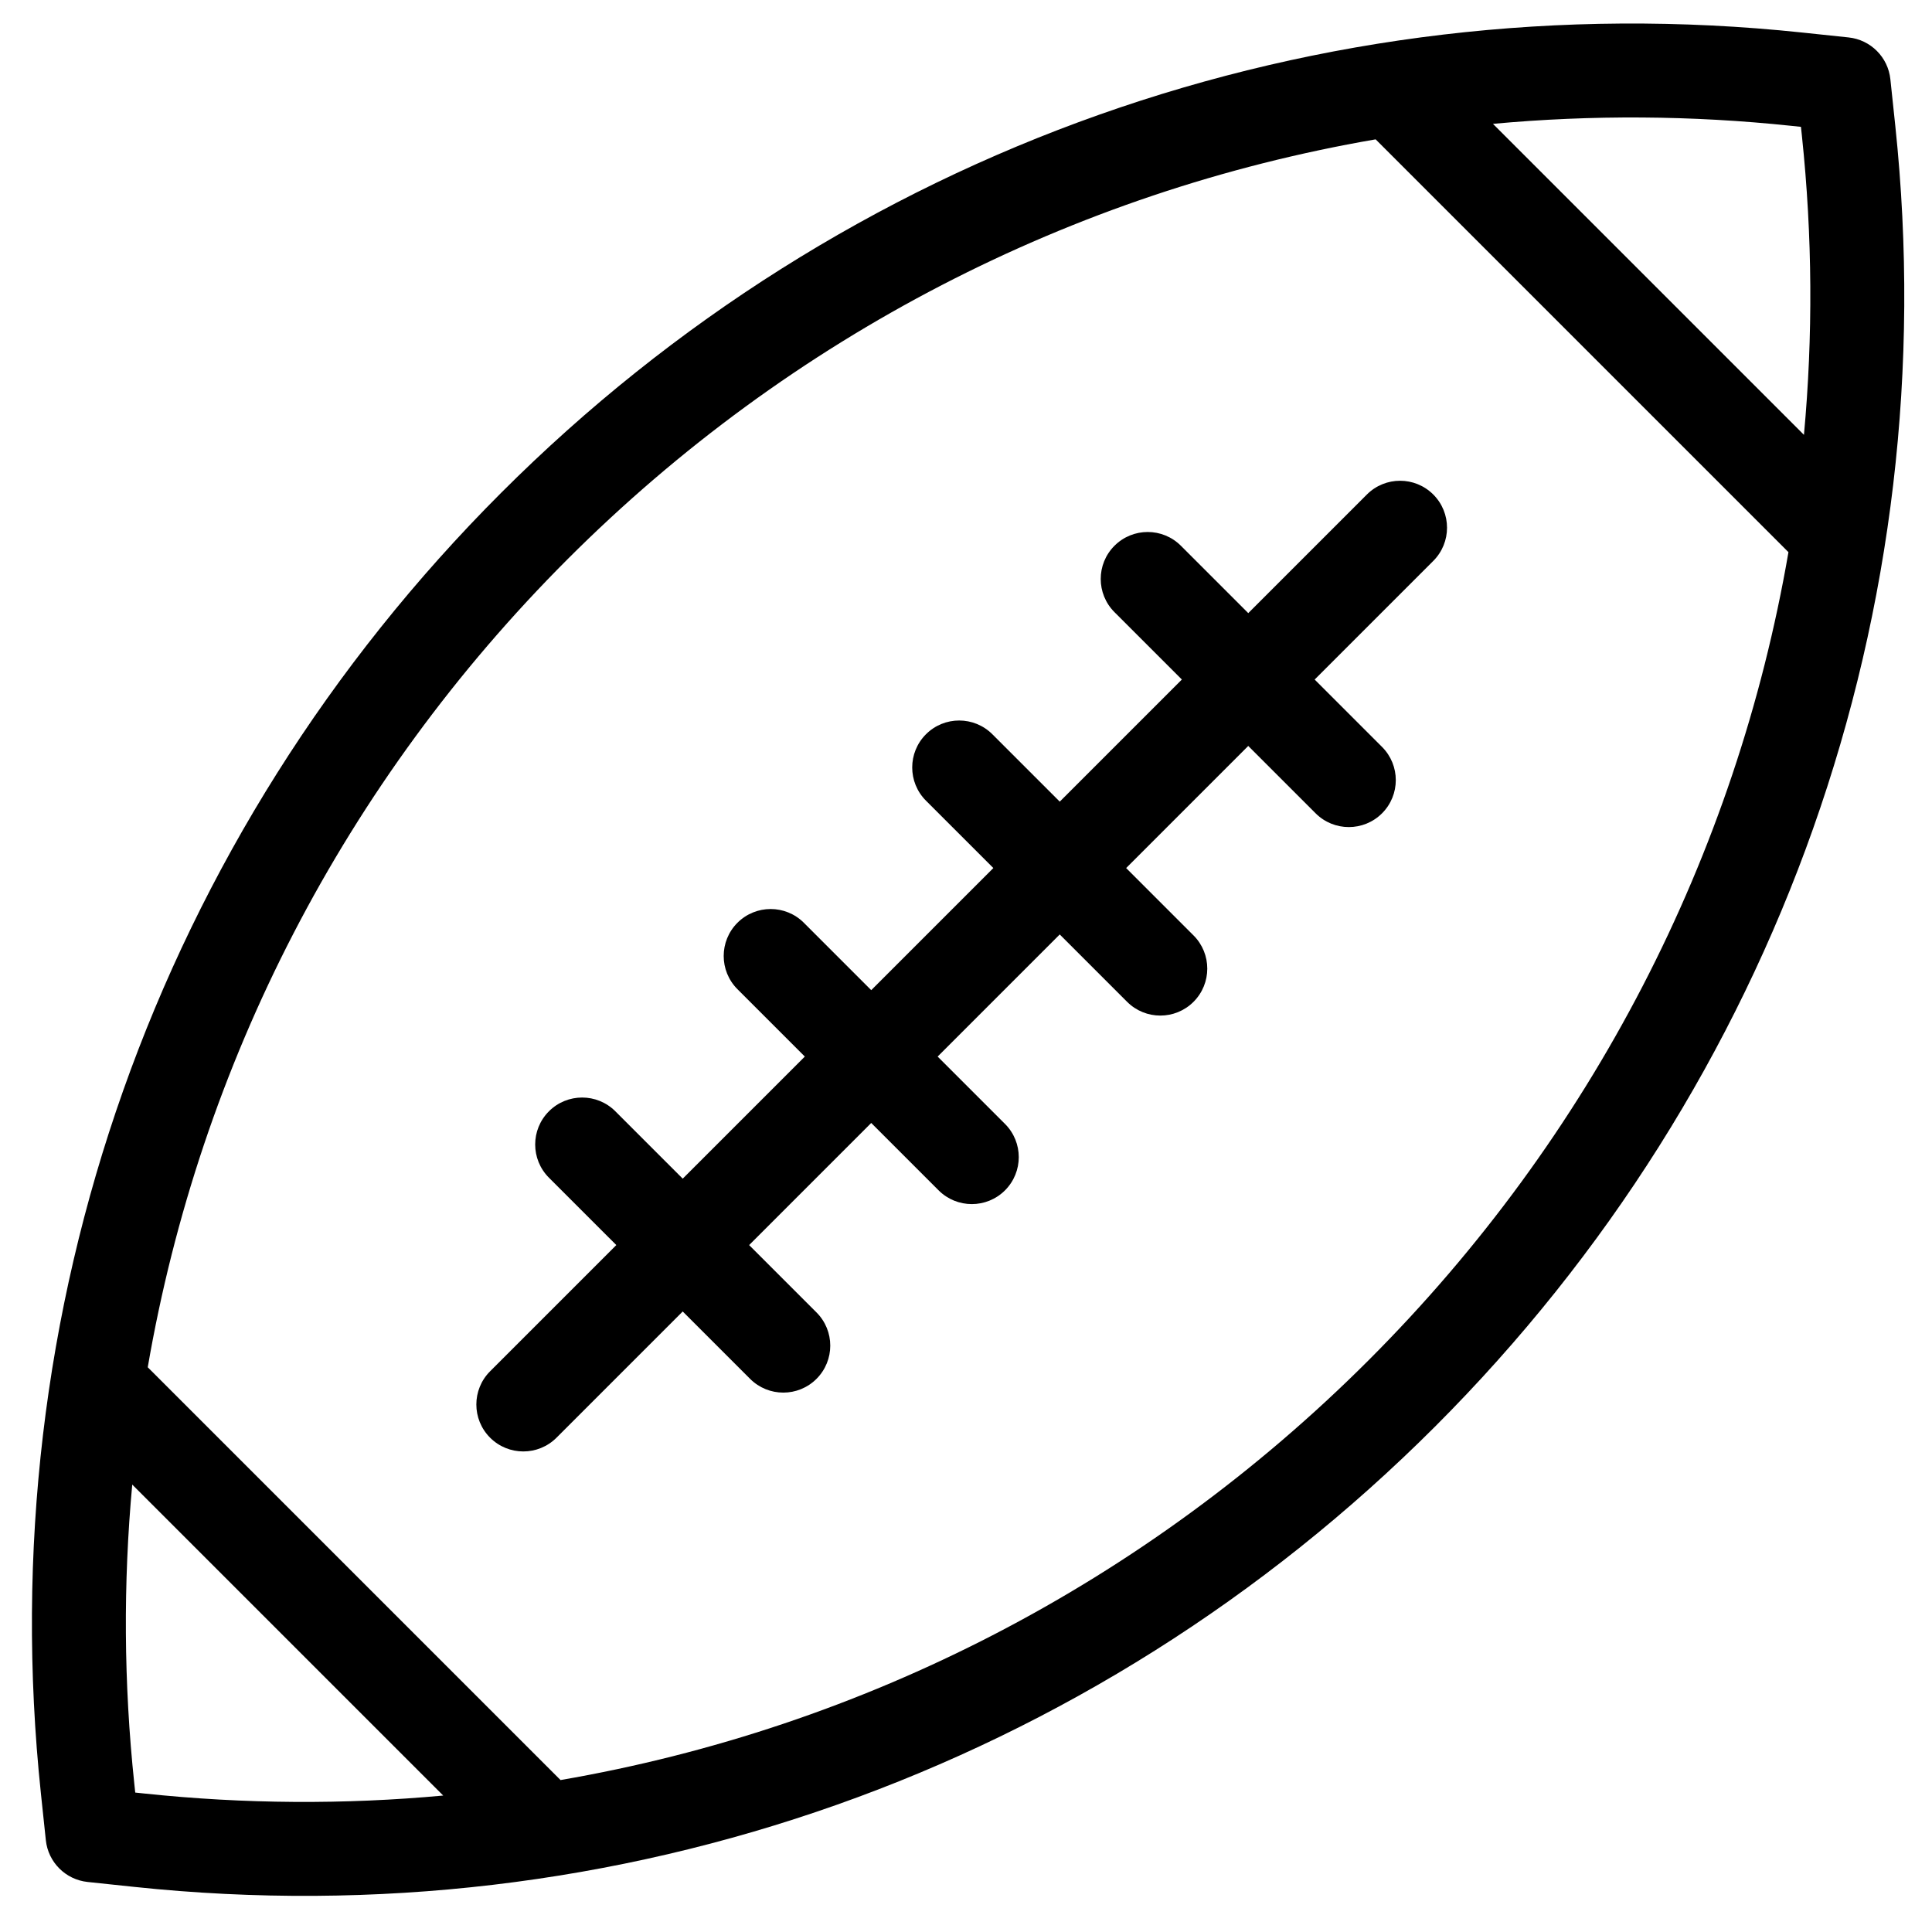 <?xml version="1.0" encoding="utf-8"?>
<!-- Generator: Adobe Illustrator 16.0.0, SVG Export Plug-In . SVG Version: 6.00 Build 0)  -->
<!DOCTYPE svg PUBLIC "-//W3C//DTD SVG 1.1//EN" "http://www.w3.org/Graphics/SVG/1.1/DTD/svg11.dtd">
<svg version="1.1" id="Capa_1" xmlns:x="http://ns.adobe.com/Extensibility/1.0/" xmlns:i="http://ns.adobe.com/AdobeIllustrator/10.0/" xmlns:graph="http://ns.adobe.com/Graphs/1.0/"
	 xmlns="http://www.w3.org/2000/svg" xmlns:xlink="http://www.w3.org/1999/xlink" xmlns:a="http://ns.adobe.com/AdobeSVGViewerExtensions/3.0/"
	 x="0px" y="0px" width="100%" height="100%" viewBox="75.5 167.5 460 456" enable-background="new 75.5 167.5 460 456"
	 xml:space="preserve">
<g>
	<path d="M515.642,176.413l-11.117-1.174c-115.026-12.143-227.907,27.802-309.695,109.589
		C113.041,366.618,73.097,479.497,85.24,594.523l1.174,11.118c0.553,5.246,4.698,9.391,9.945,9.945l11.119,1.174
		c115.026,12.144,227.906-27.802,309.694-109.59c81.788-81.787,121.731-194.667,109.59-309.694l-1.175-11.118
		C525.033,181.111,520.889,176.967,515.642,176.413z M109.824,594.523L107.7,594.3l-0.224-2.124
		c-2.526-23.93-2.649-47.763-0.489-71.203l74.039,74.038C157.587,597.172,133.755,597.051,109.824,594.523z M208.961,591.322
		l-98.283-98.283c12.424-72.107,46.796-139.233,99.962-192.4c53.165-53.165,120.287-87.534,192.393-99.96l98.289,98.29
		c-12.427,72.106-46.796,139.227-99.961,192.392C348.193,544.526,281.068,578.898,208.961,591.322z M504.523,199.824
		c2.527,23.934,2.648,47.768,0.488,71.21l-74.046-74.046c23.442-2.16,47.277-2.039,71.211,0.489l2.123,0.225L504.523,199.824z"/>
	<path d="M400.948,285.24l-28.242,28.242l-16.042-16.042c-4.366-4.366-11.445-4.366-15.812,0s-4.366,11.445,0,15.812l16.041,16.041
		l-29.072,29.073l-16.042-16.042c-4.366-4.366-11.444-4.367-15.811,0c-4.367,4.367-4.366,11.445,0,15.812l16.041,16.042
		l-29.073,29.073l-16.042-16.042c-4.366-4.366-11.445-4.366-15.812,0c-4.366,4.367-4.366,11.445,0,15.811l16.042,16.042
		l-29.072,29.071l-16.042-16.041c-4.366-4.366-11.445-4.366-15.812,0c-4.366,4.366-4.366,11.445,0,15.812l16.042,16.041
		l-30.051,30.051c-4.366,4.366-4.366,11.445,0,15.812c4.367,4.366,11.445,4.367,15.812,0.001l30.051-30.051l16.042,16.042
		c4.366,4.366,11.445,4.365,15.811-0.001c4.367-4.367,4.367-11.445,0-15.812l-16.042-16.042l29.071-29.071l16.042,16.042
		c4.366,4.366,11.445,4.366,15.811-0.001c4.366-4.366,4.367-11.444,0.001-15.811l-16.042-16.042l29.073-29.073l16.041,16.042
		c4.366,4.366,11.444,4.366,15.812-0.001c4.366-4.366,4.366-11.444,0-15.81l-16.042-16.042l29.071-29.071l16.042,16.042
		c4.366,4.367,11.445,4.366,15.812,0c4.367-4.367,4.367-11.445,0.001-15.811l-16.042-16.042l28.242-28.242
		c4.366-4.366,4.366-11.445,0-15.812S405.312,280.875,400.948,285.24z"/>
</g>
</svg>

